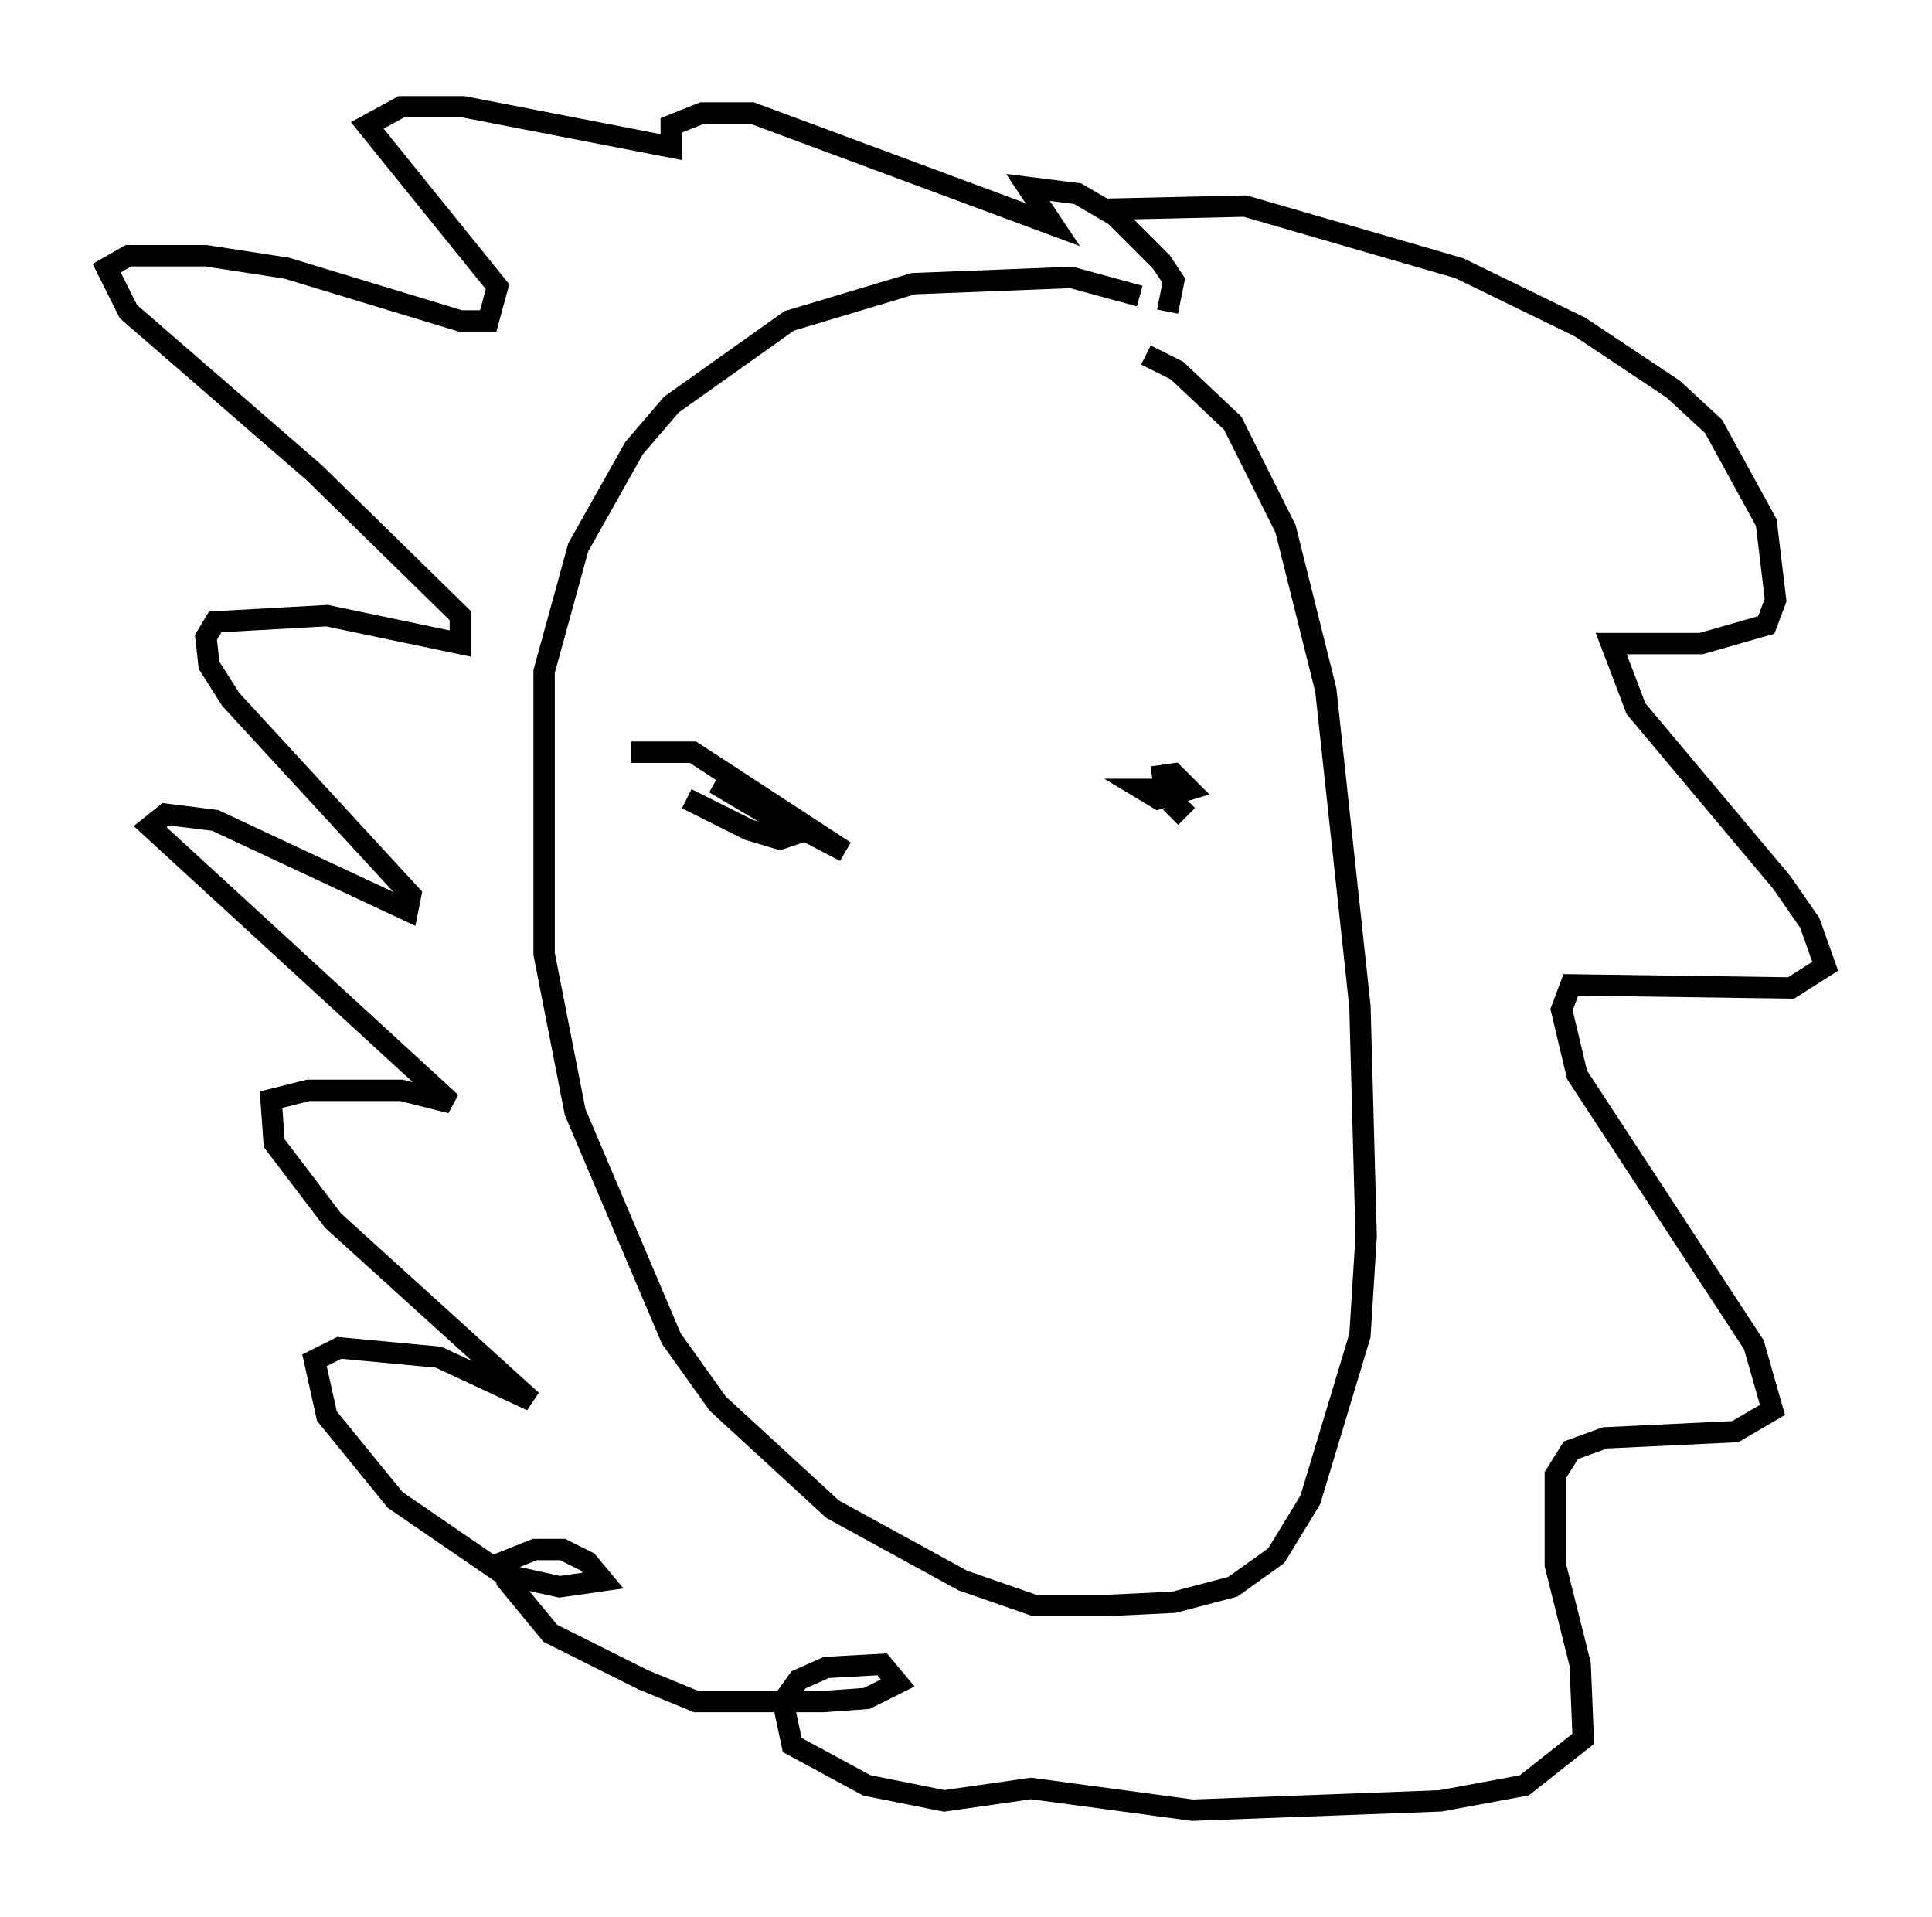 <?xml version="1.0" encoding="utf-8" ?>
<svg baseProfile="full" height="89.743" version="1.1" width="90.469" xmlns="http://www.w3.org/2000/svg" xmlns:ev="http://www.w3.org/2001/xml-events" xmlns:xlink="http://www.w3.org/1999/xlink"><defs /><rect fill="white" height="89.743" width="90.469" x="0" y="0" /><path d="M52.352, 16.62 m1.307, 0.0 l1.453, 0.726 2.615, 2.469 l2.469, 4.939 1.888, 7.553 l1.598, 14.816 0.291, 10.749 l-0.291, 4.648 -2.324, 7.698 l-1.598, 2.615 -2.034, 1.453 l-2.76, 0.726 -3.05, 0.145 l-3.486, 0.0 -3.341, -1.162 l-6.101, -3.341 -5.374, -4.939 l-2.179, -3.05 -4.503, -10.603 l-1.453, -7.408 0.0, -13.218 l1.598, -5.81 2.615, -4.648 l1.743, -2.034 5.52, -3.922 l5.81, -1.743 7.408, -0.291 l3.196, 0.872 m-1.453, -4.067 l6.391, -0.145 10.022, 2.905 l5.665, 2.76 4.358, 2.905 l1.888, 1.743 2.469, 4.503 l0.436, 3.631 -0.436, 1.162 l-3.05, 0.872 -4.212, 0.0 l1.162, 3.05 6.827, 8.134 l1.307, 1.888 0.726, 2.034 l-1.598, 1.017 -10.313, -0.145 l-0.436, 1.162 0.726, 3.05 l8.279, 12.637 0.872, 3.05 l-1.743, 1.017 -6.101, 0.291 l-1.598, 0.581 -0.726, 1.162 l0.0, 4.212 1.162, 4.648 l0.145, 3.486 -2.76, 2.179 l-3.922, 0.726 -11.62, 0.436 l-7.553, -1.017 -4.067, 0.581 l-3.631, -0.726 -3.486, -1.888 l-0.436, -2.034 0.726, -1.017 l1.307, -0.581 2.615, -0.145 l0.726, 0.872 -1.453, 0.726 l-2.034, 0.145 -5.955, 0.0 l-2.469, -1.017 -4.358, -2.179 l-2.034, -2.469 -0.145, -0.872 l1.453, -0.581 1.307, 0.0 l1.162, 0.581 0.726, 0.872 l-2.034, 0.291 -2.615, -0.581 l-5.084, -3.486 -3.196, -3.922 l-0.581, -2.615 1.162, -0.581 l4.648, 0.436 4.358, 2.034 l-9.296, -8.425 -2.76, -3.631 l-0.145, -2.034 1.743, -0.436 l4.358, 0.0 2.324, 0.581 l-14.089, -12.927 0.726, -0.581 l2.324, 0.291 9.006, 4.212 l0.145, -0.726 -8.425, -9.151 l-1.017, -1.598 -0.145, -1.307 l0.436, -0.726 5.229, -0.291 l6.246, 1.307 0.0, -1.307 l-6.827, -6.682 -8.715, -7.553 l-1.017, -2.034 1.017, -0.581 l3.631, 0.0 3.777, 0.581 l8.134, 2.469 1.307, 0.0 l0.436, -1.598 -6.101, -7.553 l1.598, -0.872 2.905, 0.0 l9.732, 1.888 0.0, -1.017 l1.453, -0.581 2.324, 0.0 l14.089, 5.229 -1.162, -1.743 l2.324, 0.291 1.743, 1.017 l2.179, 2.179 0.581, 0.872 l-0.291, 1.453 m-0.726, 21.788 l1.017, -0.145 0.726, 0.726 l-1.453, 0.436 -0.726, -0.436 l0.872, 0.0 0.872, 0.872 l-0.436, 0.436 m-25.274, -3.05 l2.905, 0.0 7.117, 4.648 l-6.101, -3.196 3.922, 2.324 l-0.872, 0.291 -1.453, -0.436 l-2.905, -1.453 " fill="none" stroke="black" stroke-width="1" /></svg>